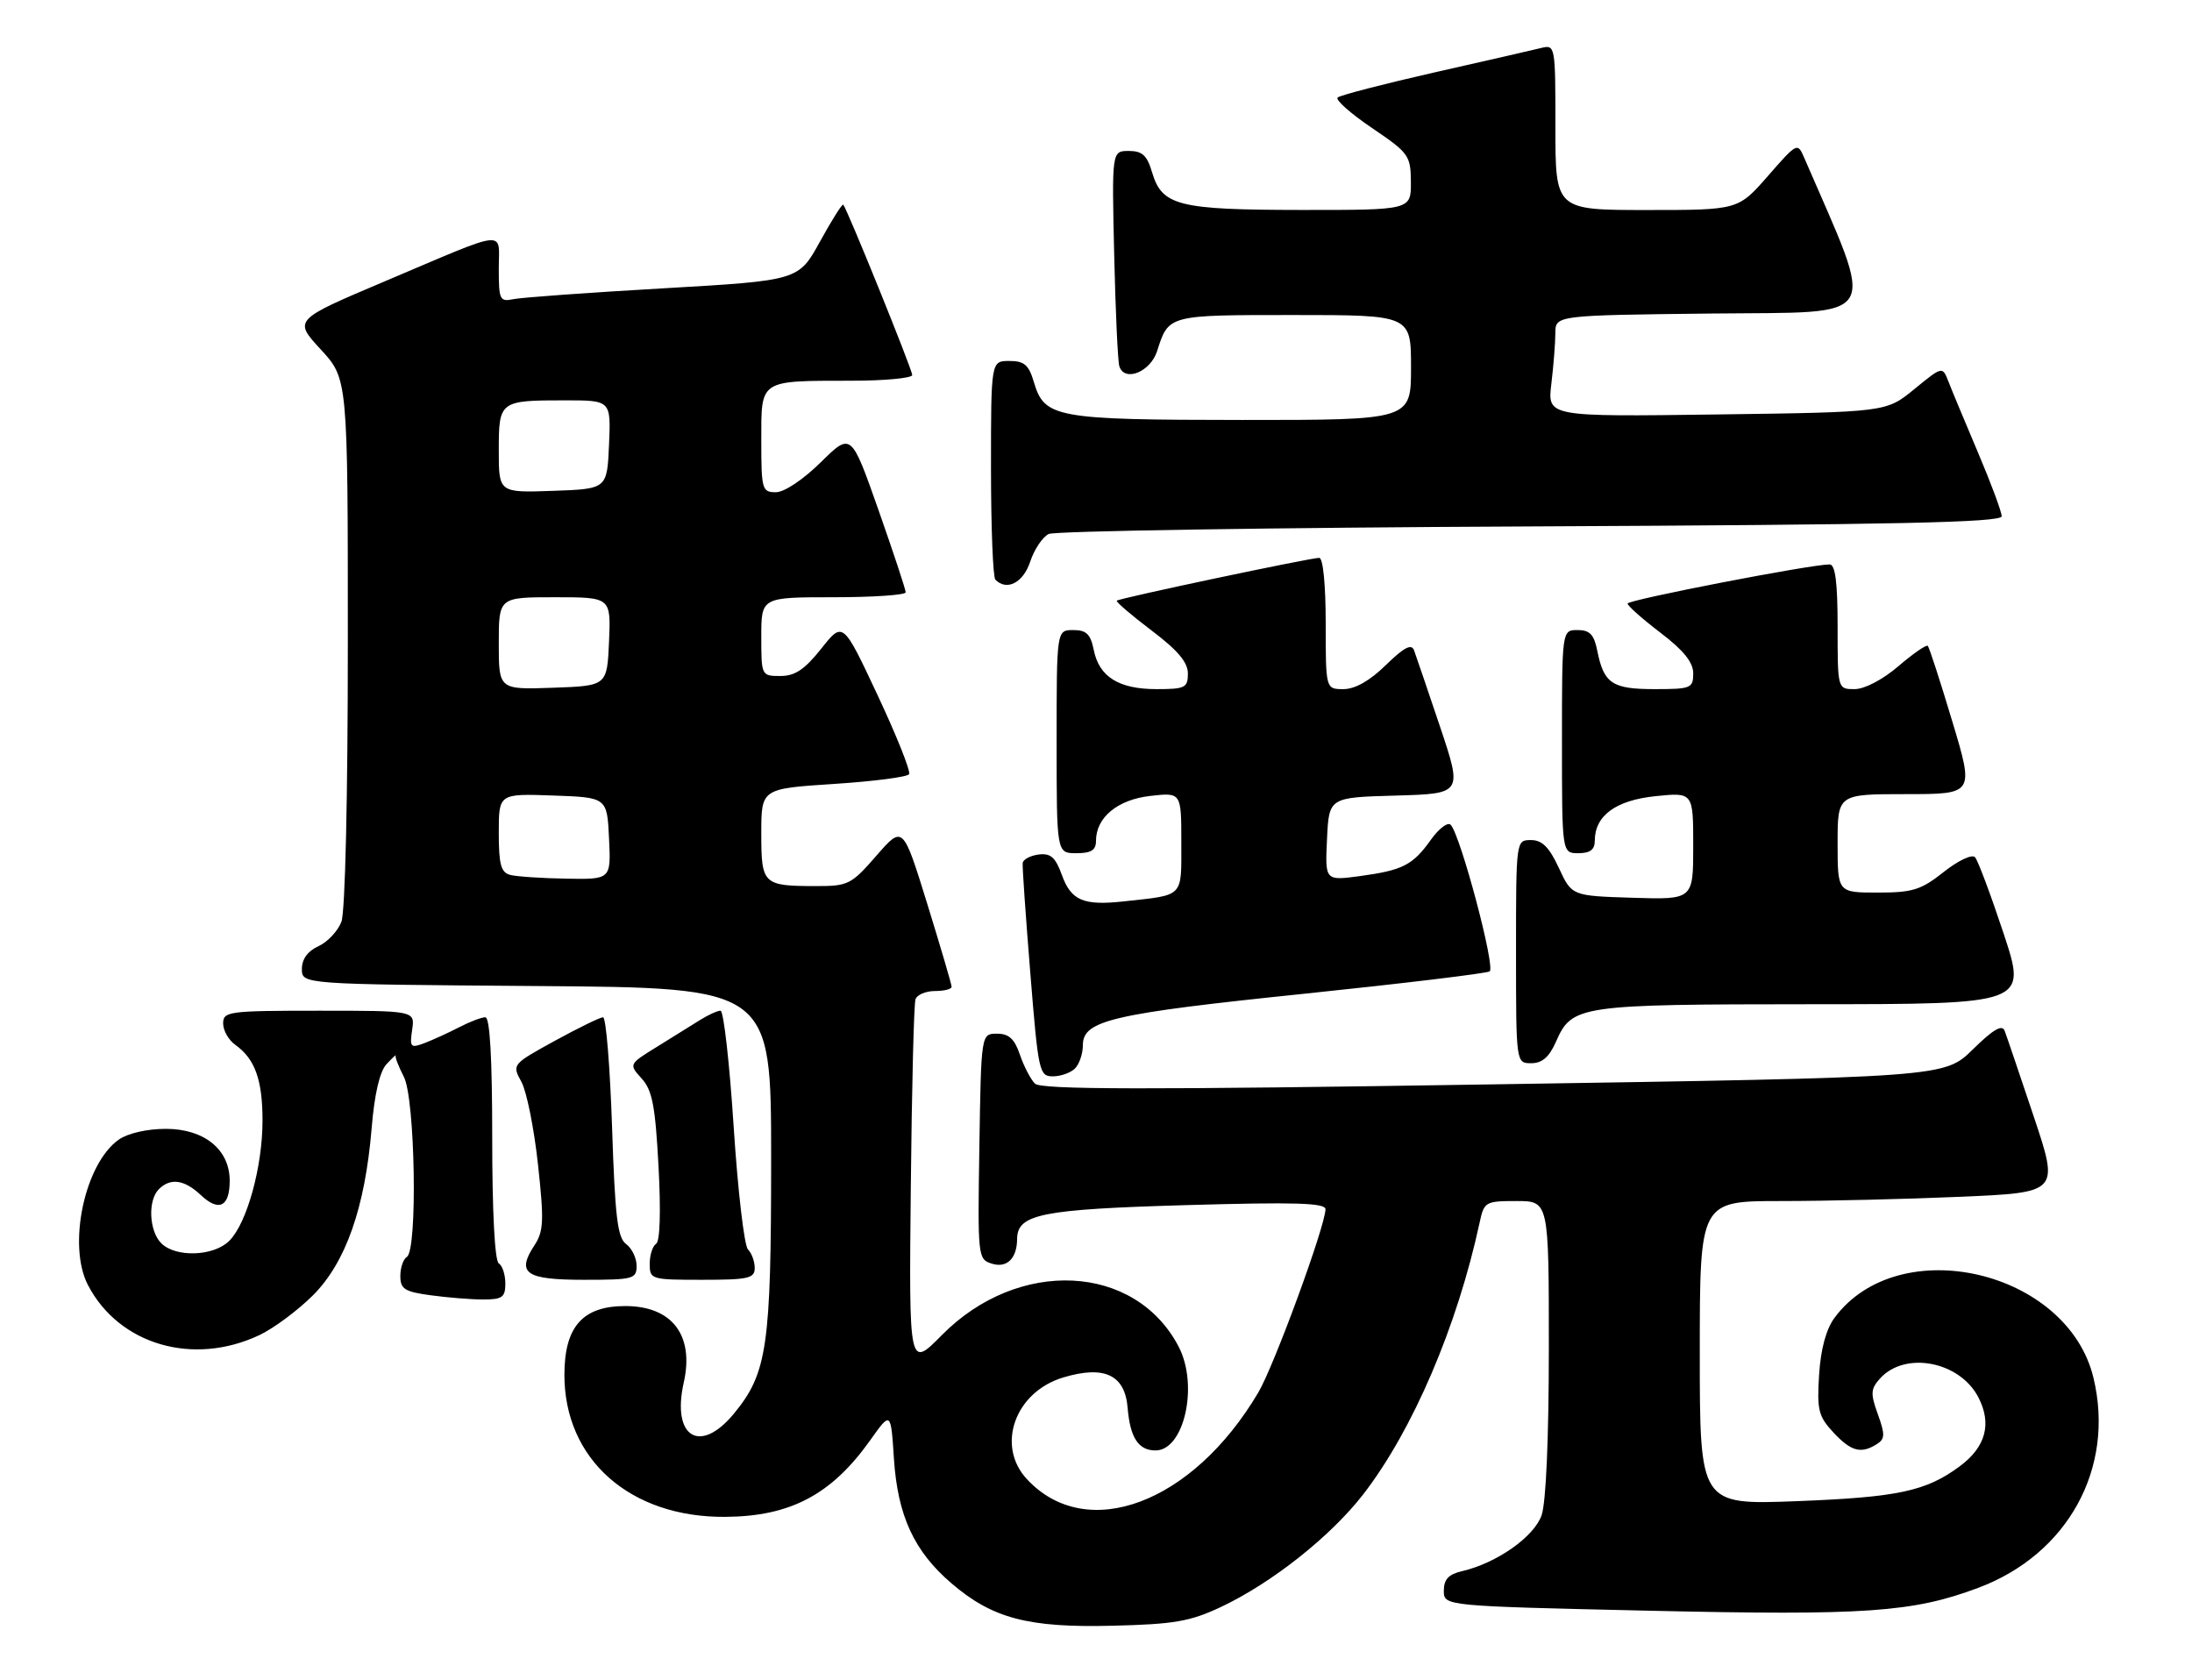 <?xml version="1.0" encoding="UTF-8" standalone="no"?>
<!DOCTYPE svg PUBLIC "-//W3C//DTD SVG 1.1//EN" "http://www.w3.org/Graphics/SVG/1.1/DTD/svg11.dtd" >
<svg xmlns="http://www.w3.org/2000/svg" xmlns:xlink="http://www.w3.org/1999/xlink" version="1.1" viewBox="0 0 334 256">
 <g >
 <path fill="currentColor"
d=" M 186.00 244.87 C 193.73 241.24 202.76 234.10 207.74 227.66 C 215.27 217.92 222.06 202.05 225.46 186.25 C 226.13 183.12 226.34 183.00 231.08 183.00 C 236.00 183.00 236.00 183.00 236.00 205.35 C 236.00 219.08 235.57 228.92 234.90 230.87 C 233.75 234.17 228.04 238.18 222.75 239.40 C 220.72 239.87 220.00 240.65 220.00 242.37 C 220.00 244.71 220.00 244.71 251.25 245.42 C 284.27 246.17 291.45 245.67 301.42 241.94 C 315.08 236.83 322.29 223.70 318.99 209.95 C 315.05 193.53 289.33 187.56 279.53 200.79 C 278.25 202.53 277.43 205.53 277.18 209.48 C 276.84 214.83 277.08 215.81 279.35 218.25 C 282.05 221.15 283.56 221.56 285.97 220.04 C 287.23 219.25 287.25 218.58 286.13 215.48 C 284.99 212.32 285.03 211.63 286.47 210.03 C 290.29 205.82 298.61 207.42 301.45 212.91 C 303.53 216.93 302.58 220.47 298.63 223.40 C 293.48 227.22 289.22 228.13 273.75 228.73 C 259.00 229.29 259.00 229.29 259.00 206.15 C 259.00 183.00 259.00 183.00 271.34 183.00 C 278.13 183.00 290.45 182.71 298.72 182.35 C 313.76 181.70 313.76 181.70 309.88 170.10 C 307.74 163.72 305.76 157.86 305.46 157.08 C 305.08 156.04 303.74 156.82 300.60 159.90 C 296.27 164.15 296.27 164.15 227.59 165.22 C 174.49 166.06 158.63 166.03 157.70 165.11 C 157.04 164.45 156.01 162.47 155.41 160.71 C 154.59 158.29 153.73 157.50 151.91 157.50 C 149.50 157.50 149.50 157.50 149.23 174.68 C 148.96 191.48 149.00 191.87 151.10 192.53 C 153.41 193.27 154.96 191.77 154.98 188.77 C 155.02 184.99 158.66 184.26 180.75 183.62 C 197.38 183.14 201.99 183.28 201.97 184.26 C 201.89 186.95 194.14 208.09 191.73 212.17 C 181.73 229.10 165.54 235.16 156.46 225.36 C 151.73 220.26 154.66 212.08 162.01 209.88 C 168.28 208.00 171.41 209.48 171.82 214.51 C 172.20 219.06 173.46 221.00 176.07 221.00 C 180.44 221.00 182.66 211.09 179.60 205.20 C 172.99 192.50 155.16 191.62 143.51 203.43 C 138.50 208.50 138.50 208.50 138.78 181.00 C 138.93 165.88 139.25 152.94 139.50 152.25 C 139.74 151.56 141.08 151.00 142.47 151.00 C 143.86 151.00 145.00 150.71 145.00 150.36 C 145.00 150.00 143.33 144.32 141.29 137.72 C 137.58 125.74 137.58 125.74 133.54 130.38 C 129.71 134.78 129.24 135.02 124.33 135.01 C 116.24 135.00 116.00 134.76 116.00 126.98 C 116.00 120.17 116.00 120.17 127.02 119.45 C 133.08 119.06 138.26 118.39 138.52 117.96 C 138.79 117.53 136.63 112.12 133.72 105.92 C 128.44 94.66 128.44 94.66 125.14 98.83 C 122.61 102.01 121.14 103.00 118.92 103.00 C 116.02 103.00 116.00 102.96 116.00 97.00 C 116.00 91.00 116.00 91.00 127.00 91.00 C 133.05 91.00 138.00 90.66 138.00 90.25 C 138.01 89.84 136.13 84.19 133.85 77.69 C 129.69 65.88 129.69 65.88 125.06 70.44 C 122.37 73.09 119.50 75.00 118.22 75.00 C 116.12 75.00 116.00 74.59 116.00 67.12 C 116.00 57.77 115.60 58.03 129.75 58.01 C 134.84 58.01 139.00 57.61 139.00 57.14 C 139.00 56.32 129.09 31.84 128.49 31.19 C 128.33 31.01 126.74 33.54 124.94 36.81 C 121.68 42.74 121.68 42.74 101.09 43.93 C 89.77 44.58 79.49 45.32 78.25 45.58 C 76.15 46.01 76.00 45.70 76.00 40.95 C 76.00 34.95 77.77 34.76 58.62 42.87 C 44.73 48.75 44.73 48.75 48.87 53.24 C 53.00 57.72 53.00 57.72 53.00 97.80 C 53.00 121.54 52.60 138.92 52.02 140.45 C 51.48 141.86 49.91 143.54 48.52 144.17 C 46.88 144.92 46.00 146.13 46.00 147.65 C 46.00 149.97 46.00 149.97 81.75 150.24 C 117.50 150.50 117.50 150.50 117.50 176.50 C 117.50 205.16 116.91 209.23 111.83 215.39 C 106.66 221.66 102.32 218.99 104.18 210.68 C 105.81 203.45 102.41 199.00 95.27 199.00 C 88.78 199.00 86.00 202.15 86.00 209.49 C 86.00 222.39 96.03 231.24 110.53 231.12 C 120.44 231.05 126.70 227.74 132.60 219.44 C 135.74 215.02 135.74 215.02 136.21 222.26 C 136.78 230.95 139.28 236.37 144.98 241.25 C 151.23 246.60 156.64 248.03 169.50 247.71 C 178.89 247.48 181.31 247.07 186.00 244.87 Z  M 39.54 203.42 C 41.72 202.39 45.38 199.66 47.68 197.37 C 52.69 192.36 55.62 184.03 56.63 171.89 C 57.06 166.67 57.86 163.25 58.90 162.14 C 59.78 161.19 60.41 160.61 60.29 160.84 C 60.17 161.07 60.74 162.52 61.54 164.08 C 63.26 167.41 63.65 190.48 62.00 191.50 C 61.45 191.84 61.00 193.16 61.00 194.42 C 61.00 196.41 61.65 196.82 65.64 197.36 C 68.19 197.71 71.79 198.00 73.64 198.00 C 76.54 198.00 77.00 197.66 77.00 195.56 C 77.00 194.22 76.55 192.84 76.00 192.50 C 75.39 192.12 75.00 184.66 75.00 173.44 C 75.00 161.23 74.65 155.00 73.95 155.00 C 73.37 155.00 71.58 155.68 69.96 156.52 C 68.34 157.36 65.97 158.44 64.69 158.93 C 62.55 159.74 62.41 159.58 62.80 156.90 C 63.23 154.00 63.23 154.00 48.61 154.00 C 34.81 154.00 34.00 154.11 34.00 155.94 C 34.00 157.01 34.83 158.47 35.84 159.19 C 38.85 161.33 40.00 164.52 40.00 170.75 C 40.00 177.79 37.63 186.37 34.94 189.06 C 32.57 191.43 26.78 191.64 24.57 189.43 C 22.71 187.57 22.50 182.90 24.20 181.20 C 25.97 179.43 28.09 179.73 30.61 182.10 C 33.36 184.69 35.00 183.86 35.00 179.90 C 35.00 175.15 31.12 172.00 25.27 172.00 C 22.43 172.00 19.49 172.67 18.11 173.63 C 12.90 177.29 10.25 189.74 13.40 195.80 C 18.14 204.90 29.45 208.20 39.54 203.42 Z  M 97.00 192.86 C 97.00 191.68 96.28 190.20 95.40 189.55 C 94.09 188.60 93.71 185.39 93.26 171.69 C 92.95 162.51 92.34 155.00 91.89 155.00 C 91.44 155.00 88.13 156.62 84.53 158.59 C 78.01 162.18 78.00 162.19 79.45 164.84 C 80.25 166.30 81.38 171.95 81.97 177.39 C 82.91 185.98 82.84 187.59 81.45 189.72 C 78.64 194.00 80.06 195.00 88.97 195.00 C 96.51 195.00 97.00 194.87 97.00 192.86 Z  M 115.00 193.20 C 115.00 192.21 114.53 190.93 113.97 190.37 C 113.40 189.80 112.42 181.38 111.79 171.67 C 111.16 161.95 110.26 154.00 109.79 154.00 C 109.31 154.00 107.93 154.63 106.71 155.39 C 105.50 156.15 102.54 157.99 100.15 159.47 C 95.80 162.15 95.80 162.15 97.77 164.33 C 99.39 166.11 99.85 168.50 100.34 177.71 C 100.71 184.58 100.57 189.15 99.97 189.52 C 99.44 189.85 99.00 191.22 99.00 192.56 C 99.00 194.94 99.18 195.00 107.00 195.00 C 114.04 195.00 115.00 194.78 115.00 193.20 Z  M 163.80 162.80 C 164.46 162.14 165.00 160.54 165.00 159.25 C 165.00 155.47 169.38 154.45 198.78 151.41 C 213.78 149.85 226.47 148.32 226.98 148.01 C 227.91 147.44 222.54 127.24 221.04 125.67 C 220.60 125.22 219.26 126.23 218.05 127.92 C 215.28 131.82 213.75 132.60 207.20 133.49 C 201.90 134.20 201.90 134.20 202.20 127.85 C 202.50 121.50 202.50 121.50 212.67 121.22 C 222.84 120.93 222.84 120.93 219.42 110.72 C 217.53 105.10 215.75 99.86 215.46 99.08 C 215.07 98.04 213.94 98.63 211.17 101.33 C 208.72 103.73 206.48 105.00 204.71 105.00 C 202.00 105.00 202.00 105.00 202.00 95.00 C 202.00 89.08 201.60 85.00 201.01 85.00 C 199.64 85.00 170.58 91.14 170.17 91.52 C 169.99 91.68 172.36 93.71 175.42 96.03 C 179.45 99.07 181.00 100.90 181.00 102.62 C 181.00 104.79 180.59 105.00 176.22 105.00 C 170.48 105.00 167.48 103.13 166.66 99.04 C 166.17 96.62 165.54 96.00 163.53 96.00 C 161.00 96.00 161.00 96.00 161.00 113.00 C 161.00 130.00 161.00 130.00 164.00 130.00 C 166.27 130.00 167.00 129.54 167.00 128.11 C 167.00 124.55 170.29 121.83 175.29 121.27 C 180.00 120.74 180.00 120.74 180.00 128.35 C 180.00 136.84 180.50 136.33 171.25 137.34 C 165.10 138.02 163.21 137.22 161.81 133.34 C 160.82 130.61 160.09 129.97 158.25 130.20 C 156.98 130.37 155.89 130.95 155.83 131.50 C 155.76 132.05 156.29 139.59 156.99 148.25 C 158.21 163.35 158.35 164.00 160.43 164.00 C 161.62 164.00 163.14 163.46 163.80 162.80 Z  M 237.07 158.76 C 239.54 153.16 240.42 153.03 276.18 153.01 C 308.85 153.00 308.85 153.00 305.30 142.25 C 303.34 136.34 301.38 131.10 300.94 130.61 C 300.49 130.12 298.38 131.11 296.17 132.86 C 292.71 135.60 291.44 136.00 286.11 136.00 C 280.00 136.00 280.00 136.00 280.00 128.50 C 280.00 121.00 280.00 121.00 290.40 121.00 C 300.81 121.00 300.81 121.00 297.47 109.90 C 295.64 103.80 293.96 98.62 293.74 98.41 C 293.52 98.19 291.51 99.58 289.26 101.51 C 286.88 103.55 284.11 105.00 282.59 105.00 C 280.00 105.00 280.00 105.00 280.00 95.50 C 280.00 88.71 279.65 86.00 278.78 86.00 C 275.87 86.00 248.00 91.40 248.00 91.96 C 248.00 92.31 250.25 94.30 253.00 96.40 C 256.54 99.10 258.00 100.91 258.00 102.61 C 258.00 104.86 257.65 105.00 252.12 105.00 C 245.65 105.00 244.38 104.15 243.38 99.15 C 242.89 96.68 242.24 96.00 240.38 96.00 C 238.00 96.00 238.00 96.00 238.00 113.00 C 238.00 130.00 238.00 130.00 240.50 130.00 C 242.28 130.00 243.00 129.46 243.00 128.11 C 243.00 124.28 246.18 121.94 252.25 121.31 C 258.00 120.72 258.00 120.72 258.00 128.90 C 258.00 137.08 258.00 137.08 248.75 136.79 C 239.50 136.50 239.50 136.50 237.53 132.25 C 236.05 129.07 234.98 128.00 233.28 128.00 C 231.00 128.00 231.00 128.00 231.00 145.00 C 231.00 162.00 231.00 162.00 233.32 162.00 C 234.97 162.00 236.05 161.07 237.07 158.76 Z  M 156.97 85.59 C 157.59 83.71 158.86 81.81 159.80 81.36 C 160.73 80.91 193.79 80.39 233.25 80.21 C 288.88 79.95 305.00 79.61 305.00 78.66 C 305.00 77.99 303.38 73.63 301.40 68.97 C 299.43 64.31 297.39 59.44 296.89 58.14 C 295.97 55.79 295.97 55.79 291.69 59.29 C 287.41 62.80 287.41 62.80 261.60 63.15 C 235.78 63.50 235.78 63.50 236.38 58.50 C 236.71 55.75 236.99 52.27 236.99 50.77 C 237.00 48.04 237.00 48.04 260.92 47.77 C 287.06 47.48 285.89 49.45 274.93 24.08 C 273.89 21.68 273.86 21.69 269.37 26.83 C 264.84 32.00 264.84 32.00 250.92 32.00 C 237.00 32.00 237.00 32.00 237.00 19.39 C 237.00 6.82 236.99 6.78 234.75 7.33 C 233.51 7.64 226.20 9.31 218.50 11.05 C 210.80 12.80 204.19 14.51 203.82 14.86 C 203.44 15.21 205.80 17.30 209.05 19.50 C 214.69 23.32 214.95 23.69 214.98 27.75 C 215.00 32.00 215.00 32.00 198.25 31.99 C 179.51 31.97 177.05 31.35 175.54 26.24 C 174.78 23.67 174.05 23.00 172.00 23.00 C 169.41 23.00 169.41 23.00 169.77 38.75 C 169.97 47.41 170.32 55.09 170.56 55.82 C 171.36 58.26 175.29 56.67 176.31 53.50 C 178.08 47.96 177.92 48.00 197.12 48.00 C 215.00 48.00 215.00 48.00 215.00 56.00 C 215.00 64.00 215.00 64.00 189.25 63.99 C 160.84 63.97 159.15 63.66 157.54 58.24 C 156.76 55.59 156.08 55.00 153.79 55.00 C 151.00 55.00 151.00 55.00 151.00 71.33 C 151.00 80.32 151.30 87.97 151.67 88.33 C 153.42 90.09 155.91 88.79 156.97 85.59 Z  M 77.75 133.31 C 76.33 132.94 76.00 131.73 76.00 126.89 C 76.00 120.92 76.00 120.92 84.25 121.21 C 92.50 121.50 92.50 121.50 92.80 127.75 C 93.10 134.00 93.10 134.00 86.30 133.88 C 82.56 133.82 78.71 133.56 77.75 133.31 Z  M 76.00 98.04 C 76.00 91.00 76.00 91.00 84.55 91.00 C 93.09 91.00 93.09 91.00 92.80 97.75 C 92.50 104.50 92.50 104.50 84.25 104.79 C 76.00 105.08 76.00 105.08 76.00 98.04 Z  M 76.00 68.65 C 76.00 61.08 76.11 61.00 86.13 61.00 C 93.09 61.00 93.09 61.00 92.80 67.75 C 92.50 74.50 92.50 74.50 84.25 74.79 C 76.00 75.08 76.00 75.08 76.00 68.65 Z "/>
</g>
</svg>